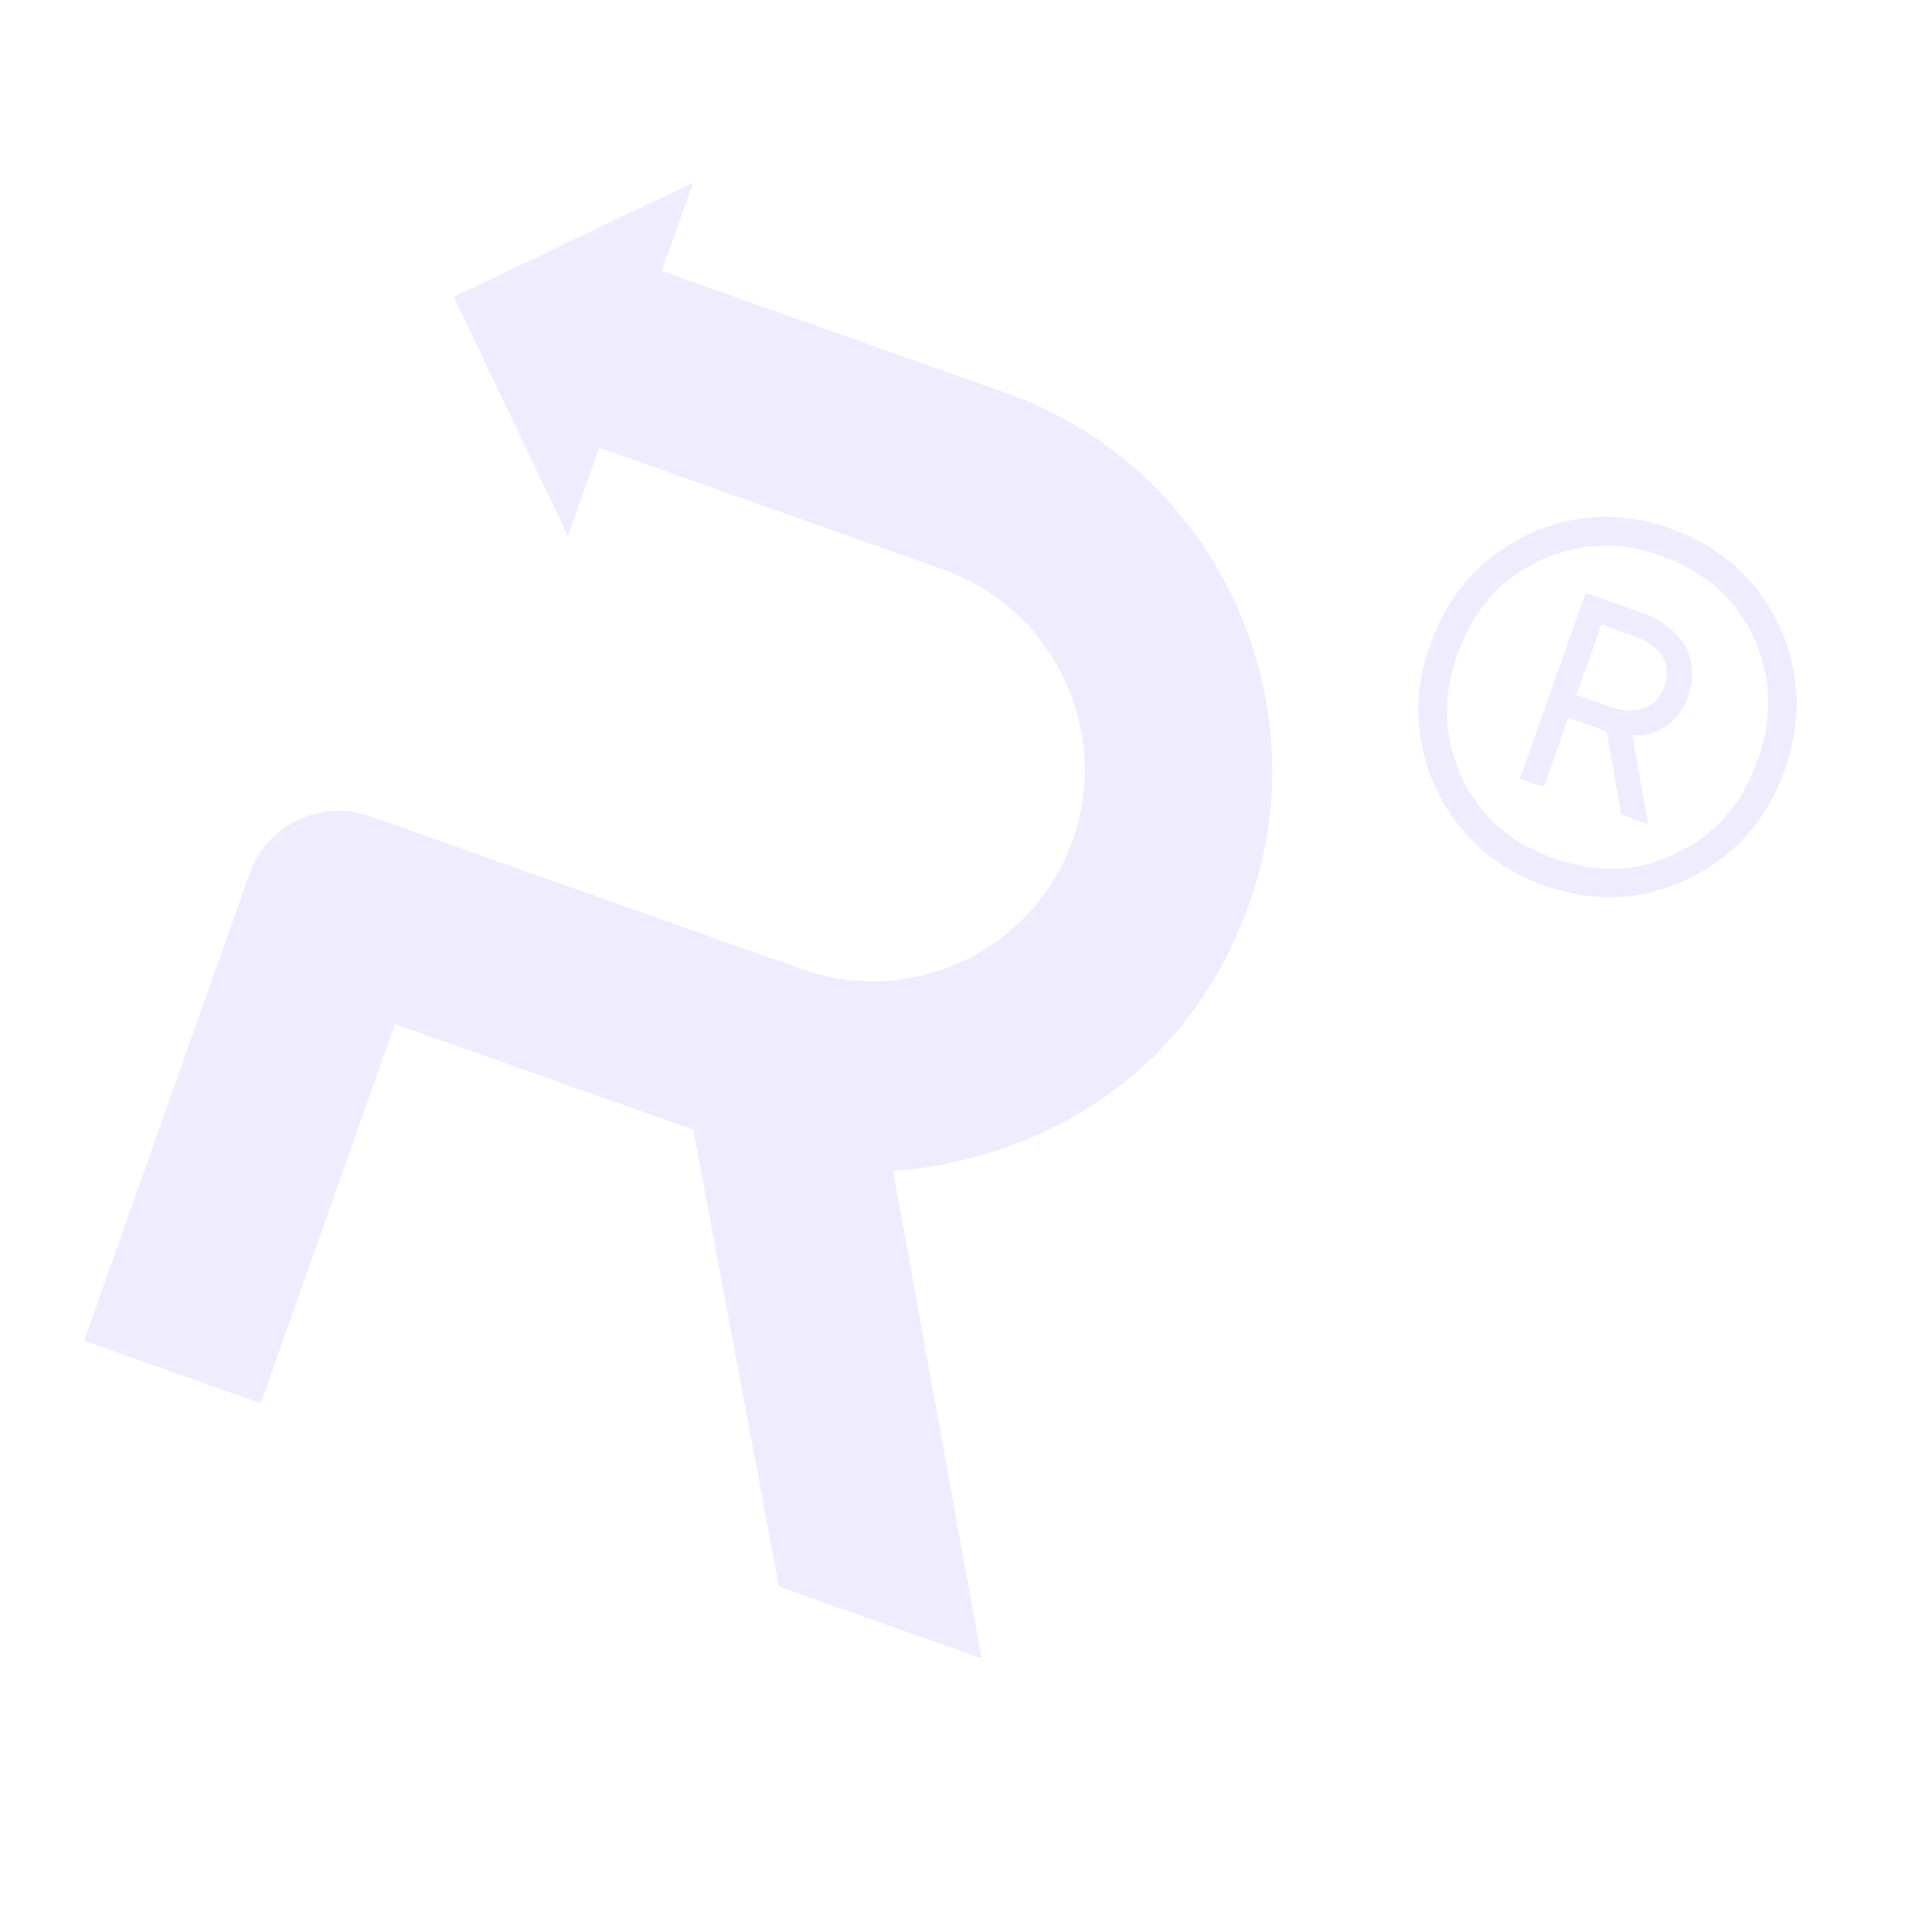 <?xml version="1.0" encoding="UTF-8"?>
<!DOCTYPE svg PUBLIC "-//W3C//DTD SVG 1.1//EN" "http://www.w3.org/Graphics/SVG/1.1/DTD/svg11.dtd">
<!-- Creator: CorelDRAW 2021 (64-Bit) -->
<svg xmlns="http://www.w3.org/2000/svg" xml:space="preserve" width="0.292in" height="0.292in" version="1.1" style="shape-rendering:geometricPrecision; text-rendering:geometricPrecision; image-rendering:optimizeQuality; fill-rule:evenodd; clip-rule:evenodd"
viewBox="0 0 75.05 75.05"
 xmlns:xlink="http://www.w3.org/1999/xlink"
 xmlns:xodm="http://www.corel.com/coreldraw/odm/2003">
 <defs>
  <style type="text/css">
   <![CDATA[
    .fil0 {fill:none}
    .fil1 {fill:#6457F9;fill-rule:nonzero;fill-opacity:0.11}
   ]]>
  </style>
 </defs>
 <g id="White">
  <g id="_2506776315136">
   <path class="fil0" d="M21.31 0.12l52.34 18.53c1.08,0.38 1.65,1.58 1.27,2.66l-18.53 52.34c-0.38,1.08 -1.58,1.65 -2.66,1.27l-52.34 -18.53c-1.08,-0.38 -1.65,-1.58 -1.27,-2.66l18.53 -52.34c0.38,-1.08 1.58,-1.65 2.66,-1.27z"/>
   <g>
    <g>
     <g>
      <path class="fil1" d="M63.4 28.57c1.11,0.04 1.84,-0.59 2.19,-1.56 0.42,-1.18 -0.02,-2.57 -1.85,-3.22l-2.14 -0.76 -2.56 7.22 0.93 0.33 0.95 -2.7 1.49 0.53 0.57 3.23 1.04 0.37 -0.61 -3.44zm-0.92 -1.14l0 0 -1.24 -0.44 0.97 -2.73 1.24 0.44c1.14,0.4 1.5,1.15 1.2,1.98 -0.28,0.79 -1,1.16 -2.17,0.75z"/>
     </g>
     <path class="fil1" d="M69.1 24.28c-0.86,-1.79 -2.25,-3.05 -4.22,-3.75 -1.94,-0.69 -3.81,-0.58 -5.6,0.27 -1.76,0.87 -3.02,2.26 -3.72,4.23 -0.7,1.97 -0.6,3.84 0.23,5.62 0.86,1.79 2.25,3.05 4.18,3.74 1.97,0.7 3.84,0.6 5.64,-0.26 1.76,-0.87 3.02,-2.26 3.72,-4.23 0.7,-1.97 0.6,-3.84 -0.23,-5.62zm-3.98 8.88l0 0c-1.52,0.72 -3.07,0.79 -4.77,0.18 -1.66,-0.59 -2.83,-1.61 -3.56,-3.13 -0.71,-1.55 -0.77,-3.1 -0.17,-4.8 0.6,-1.7 1.63,-2.87 3.16,-3.62 1.52,-0.72 3.07,-0.79 4.74,-0.2 1.7,0.6 2.86,1.63 3.59,3.14 0.71,1.55 0.77,3.1 0.17,4.8 -0.6,1.7 -1.63,2.87 -3.16,3.62z"/>
    </g>
    <path class="fil1" d="M34.69 45.47l3.44 18.95 -7.87 -2.79 -3.33 -17.75 -11.59 -4.1 -5.21 14.73 -6.86 -2.43 6.43 -18.16c0.66,-1.87 2.77,-2.88 4.65,-2.22l16.81 5.95c4.26,1.51 8.99,-0.72 10.51,-5.01 1.51,-4.26 -0.75,-9 -5.01,-10.51l-13.38 -4.74 -1.22 3.43 -4.43 -9.29 9.29 -4.43 -1.21 3.43 13.38 4.74c8.04,2.85 12.29,11.76 9.45,19.8 -3.6,10.18 -13.83,10.41 -13.83,10.41z"/>
   </g>
  </g>
 </g>
</svg>
